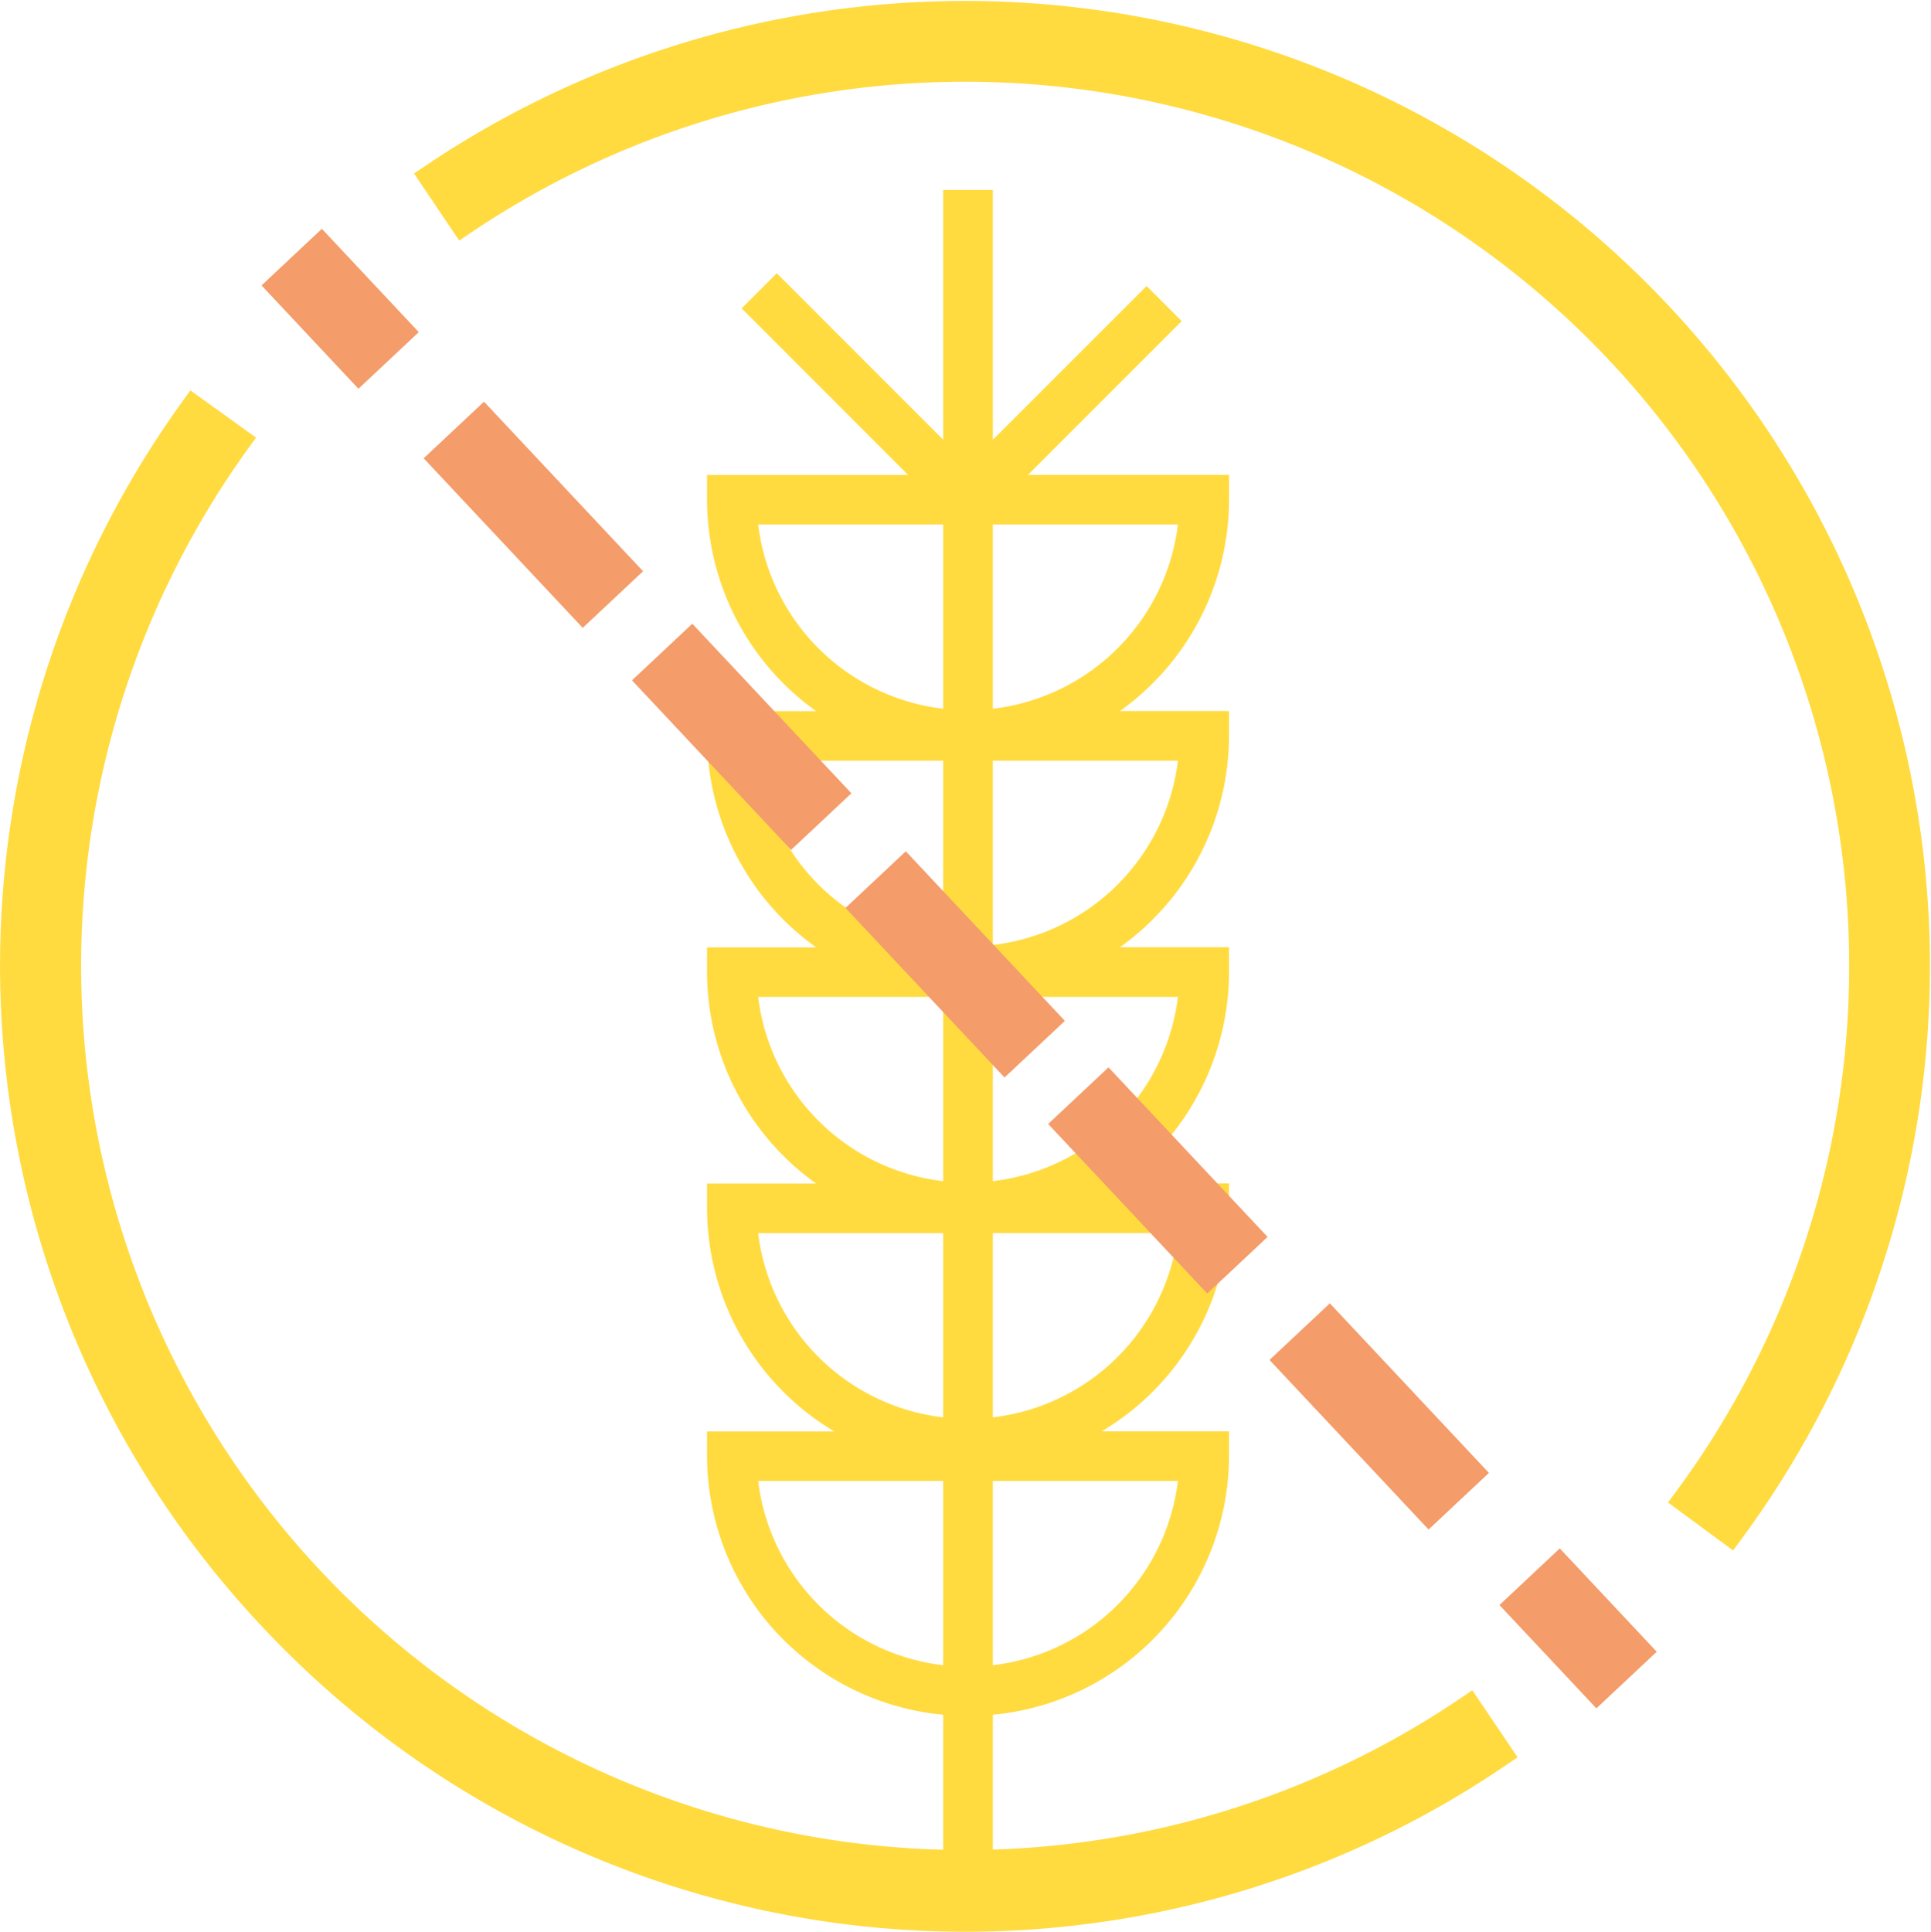 <svg xmlns="http://www.w3.org/2000/svg" width="98.595" height="98.622" viewBox="0 0 98.595 98.622"><g data-name="Group 345"><path data-name="Path 17577" d="M62.755 25.509v-1.265H52.487l7.849-7.849-1.792-1.792-7.85 7.849V9.697H48.16V22.45l-8.5-8.5-1.792 1.792 8.5 8.505H36.101v1.268a13.291 13.291 0 005.571 10.792h-5.571v1.267a13.289 13.289 0 005.571 10.792h-5.571v1.268a13.29 13.29 0 005.571 10.792h-5.571v1.267a13.287 13.287 0 006.5 11.387h-6.5v1.264a13.3 13.3 0 0012.06 13.2v8.029h2.532v-8.029a13.3 13.3 0 0012.06-13.2v-1.27h-6.5a13.287 13.287 0 006.5-11.387V60.42h-5.57a13.292 13.292 0 005.57-10.792V48.36h-5.57a13.291 13.291 0 005.57-10.792v-1.267h-5.57a13.293 13.293 0 005.572-10.792zM50.693 36.183v-9.406h9.451a10.781 10.781 0 01-9.451 9.406zm-11.985-9.406h9.451v9.406a10.782 10.782 0 01-9.449-9.407zm0 12.06h9.451v9.407a10.781 10.781 0 01-9.449-9.408zm0 12.06h9.451v9.406a10.782 10.782 0 01-9.449-9.407zm0 12.059h9.451v9.406a10.783 10.783 0 01-9.449-9.408zm0 12.653h9.451v9.406a10.783 10.783 0 01-9.449-9.407zm11.985 9.405v-9.406h9.451a10.782 10.782 0 01-9.451 9.406zm0-12.653v-9.407h9.451a10.782 10.782 0 01-9.451 9.407zm0-12.06v-9.406h9.451a10.781 10.781 0 01-9.451 9.406zm0-12.06v-9.406h9.451a10.781 10.781 0 01-9.451 9.409z" fill="#ffdb40"/><g data-name="Group 171" fill="#ffdb40"><path data-name="Path 17578" d="M86.277 76.539a45.938 45.938 0 00-62.616-65.358l-1.421-2.11a48.481 48.481 0 0166.084 68.976z"/><path data-name="Path 17579" d="M88.491 79.156l-3.324-2.449.471-.638a45.145 45.145 0 00-61.534-64.23l-.658.443-2.305-3.425.657-.442a49.274 49.274 0 0167.164 70.1zm-1.111-2.788l.771.568A47.69 47.69 0 0023.344 9.292l.535.8a46.732 46.732 0 0163.5 66.281z"/></g><g data-name="Group 172" fill="#ffdb40"><path data-name="Path 17580" d="M14.319 82.879a48.439 48.439 0 01-4.42-61.843l2.066 1.484a45.938 45.938 0 0063 64.875l1.424 2.107a48.337 48.337 0 01-62.07-6.623z"/><path data-name="Path 17581" d="M49.29 98.622a49.183 49.183 0 01-35.542-15.193 49.231 49.231 0 01-4.492-62.855l.463-.643 3.353 2.409-.464.644a45.145 45.145 0 0061.911 63.755l.657-.444 2.312 3.421-.656.445a49.071 49.071 0 01-27.542 8.461zm-34.4-16.29a47.549 47.549 0 0060.392 6.953l-.536-.794a46.732 46.732 0 01-63.883-65.785l-.778-.56a47.65 47.65 0 004.805 60.185z"/></g><g data-name="Group 181"><g data-name="Group 180" fill="#f49c6a"><g data-name="Group 173"><path data-name="Rectangle 27" d="M14.473 14.608l1.924-1.805 3.864 4.118-1.924 1.805z"/><path data-name="Path 17582" d="M18.301 19.846l-4.948-5.274 3.081-2.89 4.948 5.274zm-2.707-5.2l2.779 2.962.768-.721-2.779-2.962z"/></g><g data-name="Group 174"><path data-name="Rectangle 28" d="M77.682 81.978l1.924-1.805 3.864 4.118-1.924 1.805z"/><path data-name="Path 17583" d="M81.51 87.217l-4.949-5.275 3.081-2.89 4.949 5.275zm-2.708-5.2l2.779 2.962.767-.72-2.778-2.962z"/></g><g data-name="Group 175"><path data-name="Rectangle 29" d="M22.752 23.433l1.924-1.805 7.037 7.5-1.924 1.806z"/><path data-name="Path 17584" d="M29.753 32.054l-8.121-8.657 3.08-2.89 8.122 8.657zm-5.88-8.585l5.952 6.344.768-.721-5.952-6.344z"/></g><g data-name="Group 176"><path data-name="Rectangle 30" d="M33.388 34.768l1.924-1.805 7.038 7.501-1.924 1.805z"/><path data-name="Path 17585" d="M40.39 43.39l-8.122-8.657 3.08-2.89 8.123 8.657zm-5.881-8.586l5.953 6.345.768-.72-5.953-6.345z"/></g><g data-name="Group 177"><path data-name="Rectangle 31" d="M44.29 46.388l1.924-1.805 7.037 7.5-1.924 1.806z"/><path data-name="Path 17586" d="M51.291 55.009l-8.121-8.657 3.08-2.89 8.122 8.657zm-5.88-8.585l5.952 6.344.768-.721-5.953-6.344z"/></g><g data-name="Group 178"><path data-name="Rectangle 32" d="M54.639 57.418l1.924-1.805 7.037 7.5-1.924 1.806z"/><path data-name="Path 17587" d="M61.64 66.039l-8.122-8.657 3.081-2.89 8.122 8.657zm-5.881-8.585l5.953 6.344.767-.721-5.952-6.346z"/></g><g data-name="Group 179"><path data-name="Rectangle 33" d="M65.942 69.466l1.924-1.805 7.037 7.5-1.924 1.806z"/><path data-name="Path 17588" d="M72.943 78.087l-8.122-8.657 3.08-2.89 8.122 8.657zm-5.881-8.585l5.952 6.344.768-.721-5.952-6.344z"/></g></g></g></g></svg>